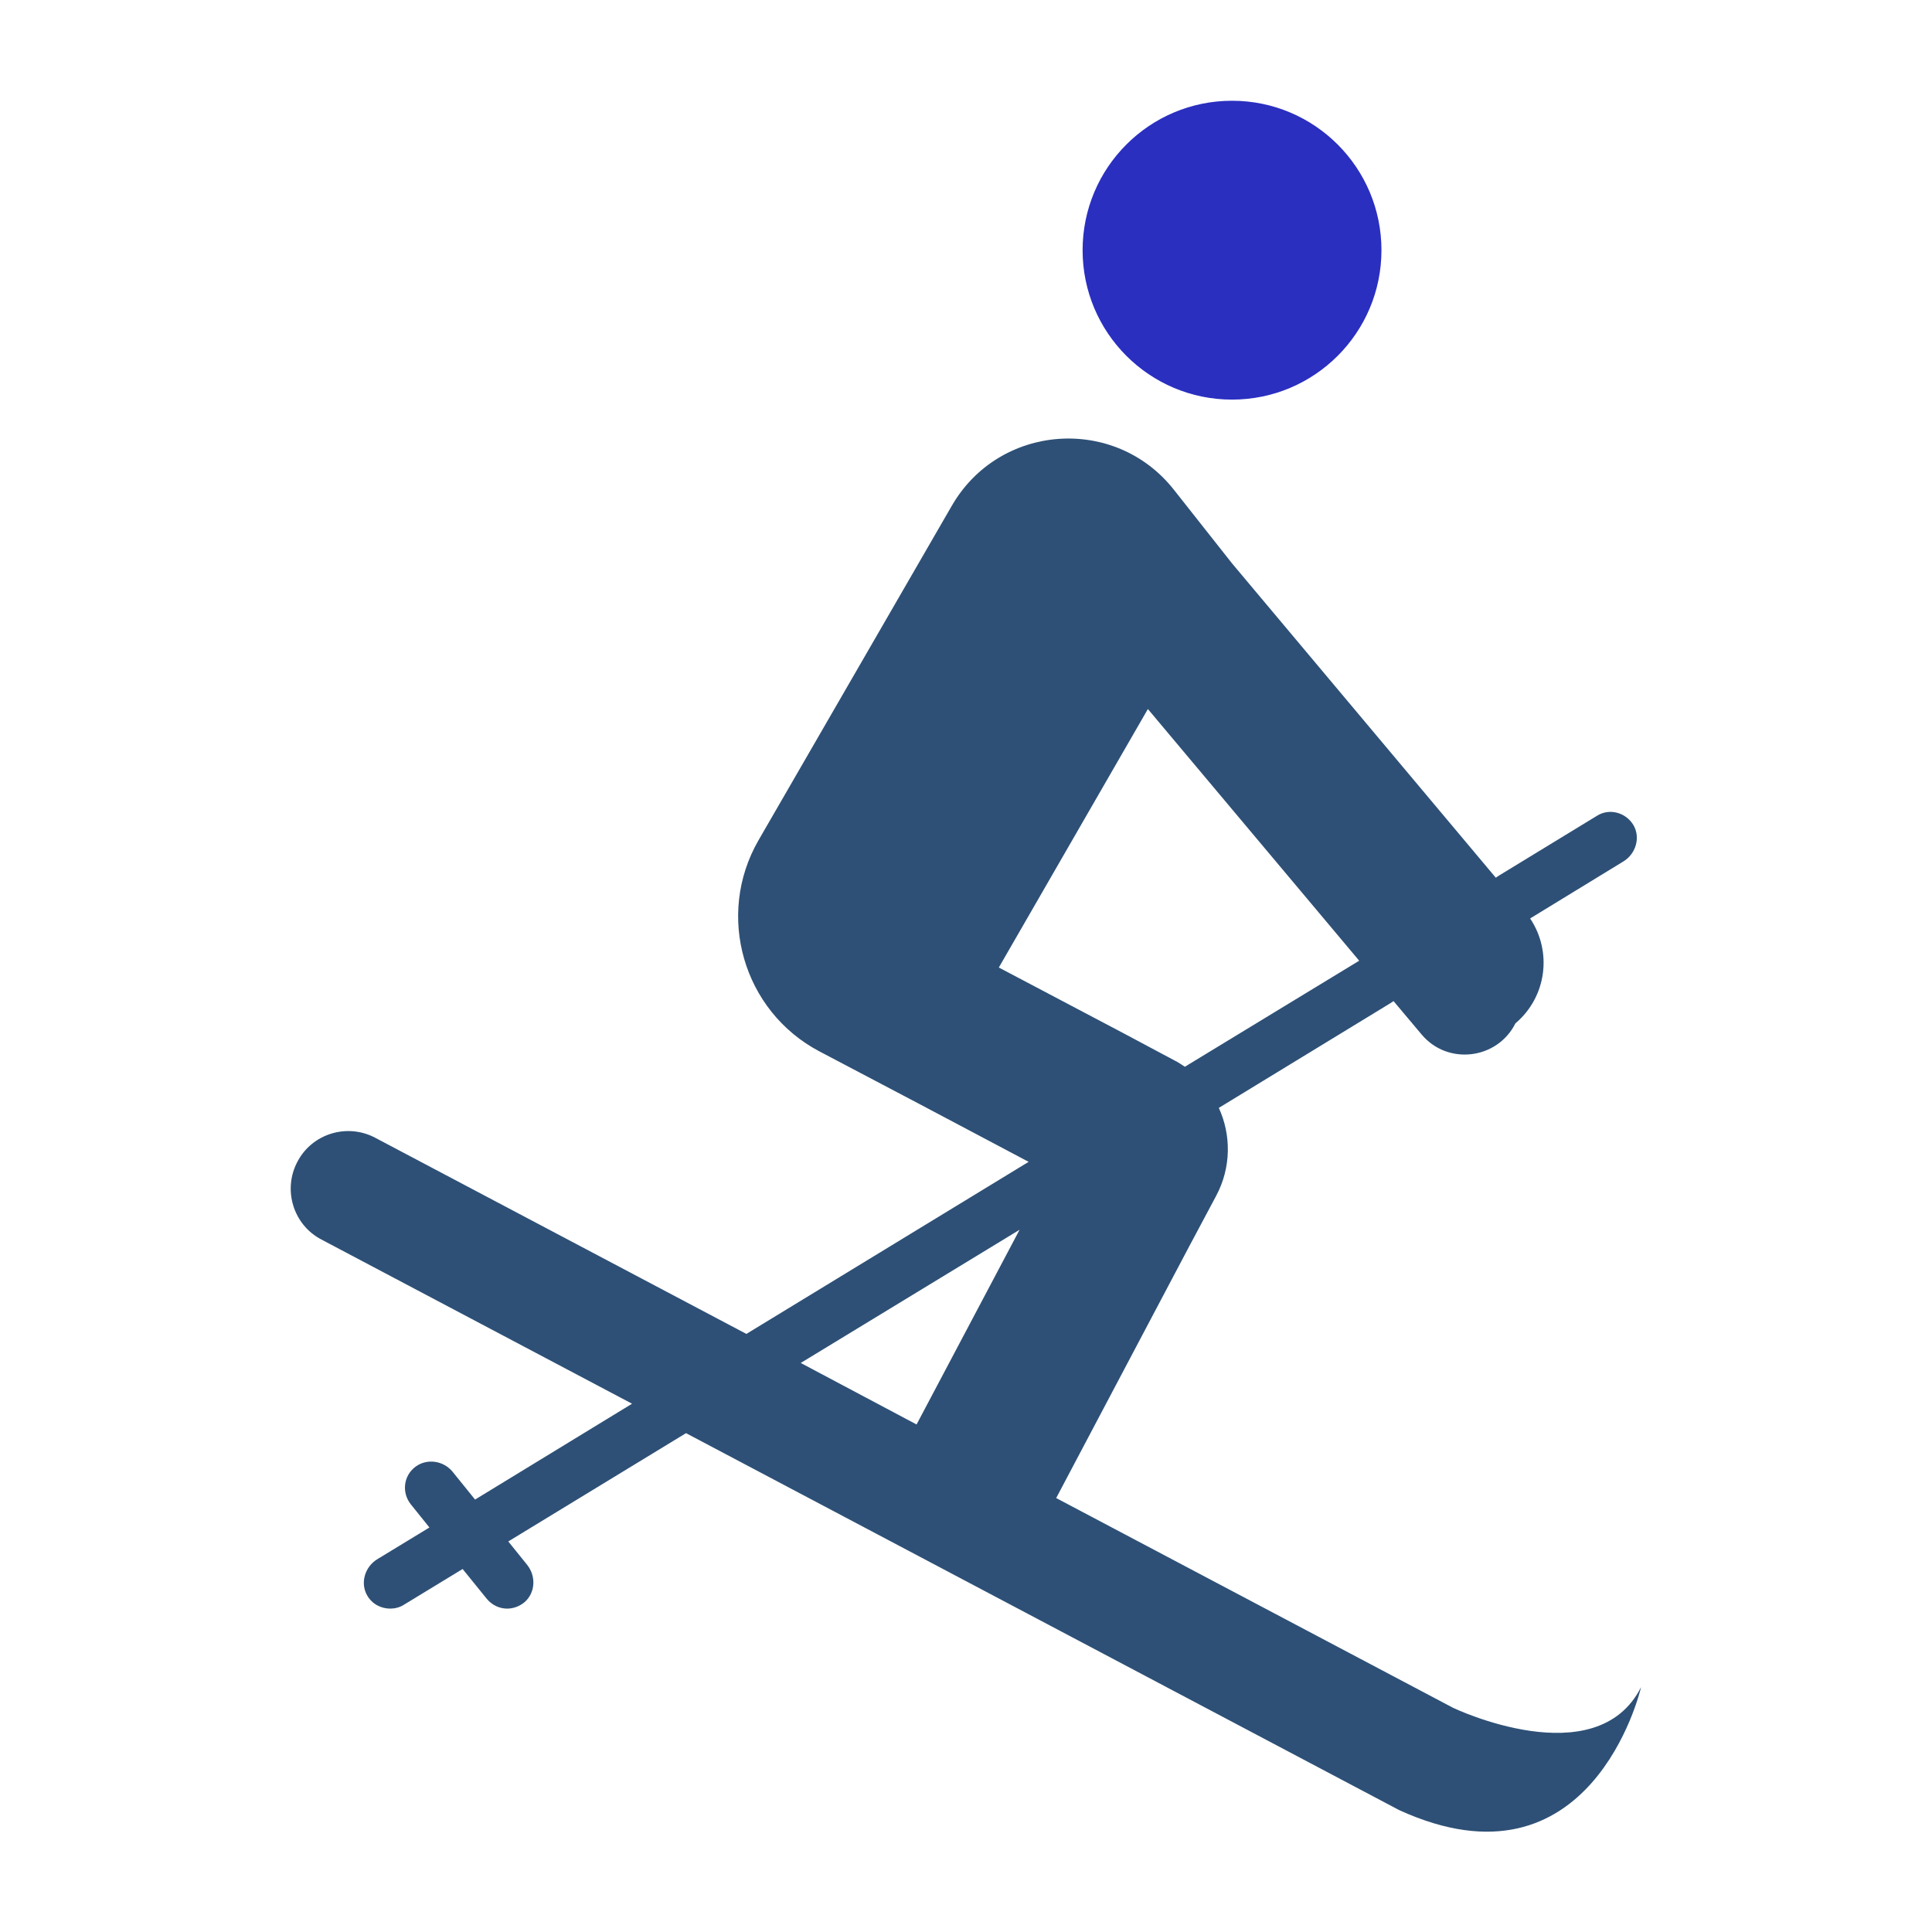 <!DOCTYPE svg PUBLIC "-//W3C//DTD SVG 1.1//EN" "http://www.w3.org/Graphics/SVG/1.1/DTD/svg11.dtd">
<!-- Uploaded to: SVG Repo, www.svgrepo.com, Transformed by: SVG Repo Mixer Tools -->
<svg width="800px" height="800px" viewBox="0 0 512 512" id="Layer_1" version="1.1" xml:space="preserve" xmlns="http://www.w3.org/2000/svg" xmlns:xlink="http://www.w3.org/1999/xlink" fill="#000000">
<g id="SVGRepo_bgCarrier" stroke-width="0"/>
<g id="SVGRepo_tracerCarrier" stroke-linecap="round" stroke-linejoin="round"/>
<g id="SVGRepo_iconCarrier"> <style type="text/css"> .st0{fill:#2e5076;} .st1{fill:#2a2fc0;} </style> <g> <path class="st0" d="M385.1,452.6L279.9,397l35.2-66.6l7.2-13.5c4-7.5,4-16.1,0.7-23.3l45.4-27.7c0.3-0.2,0.6-0.4,0.9-0.6l7.4,8.8 c6.9,8.3,20.1,6.7,24.9-2.9l0,0c8.3-7,9.8-19,3.9-27.8l24.7-15.1c3.3-2,4.6-6.3,2.7-9.6c-2-3.4-6.4-4.6-9.7-2.5L397.3,232 c-0.3,0.2-0.6,0.4-0.9,0.6l-69.9-83.3l-15.4-19.5c-15.6-19.8-46.3-17.6-58.9,4.3l-51.2,88.6v0c-11.4,19.8-4.1,45.2,16.1,55.9 l26.6,14l28.9,15.3l-74.8,45.6l-98.4-52c-7.4-3.9-16.7-1.1-20.6,6.4l0,0c-3.9,7.4-1.1,16.7,6.4,20.6l82.3,43.5l-41.6,25.4l-5.9-7.3 c-2.4-3-6.8-3.7-9.9-1.4c-3.2,2.4-3.7,6.9-1.2,10l4.9,6.1l-13.8,8.4c-3.3,2-4.6,6.3-2.7,9.6c1.3,2.3,3.7,3.5,6.1,3.5 c1.2,0,2.5-0.3,3.6-1l15.6-9.5l6.4,7.9c1.4,1.7,3.4,2.6,5.4,2.6c1.6,0,3.3-0.6,4.6-1.7c2.9-2.5,3.1-6.9,0.7-9.9l-5-6.2l47.1-28.7 l189,99.9c50.6,23.1,63.8-31.2,64.1-32.6C423,470.7,385.1,452.6,385.1,452.6z M311.2,281l-13.5-7.2l-33-17.4l39.5-68.5l56,66.7 L314,282.7C313.1,282.1,312.2,281.5,311.2,281z M212.2,361.2l58-35.3l-27.3,51.6L212.2,361.2z"/> <circle class="st1" cx="326.5" cy="66.3" r="39.6"/> </g> </g>
</svg>